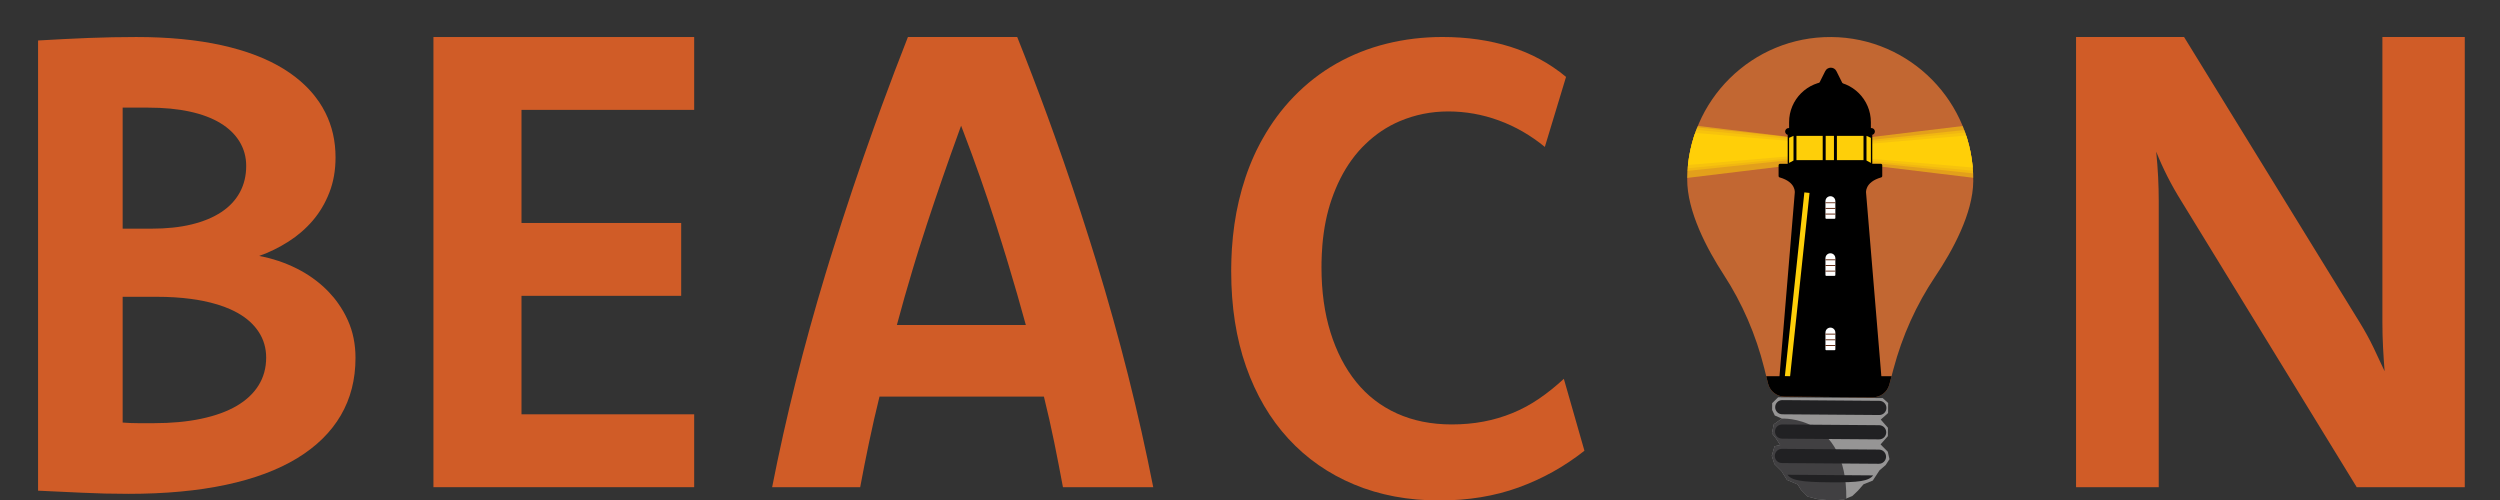 <?xml version="1.0" encoding="utf-8"?>
<!-- Generator: Adobe Illustrator 28.1.0, SVG Export Plug-In . SVG Version: 6.00 Build 0)  -->
<svg version="1.1" id="Layer_1" xmlns="http://www.w3.org/2000/svg" xmlns:xlink="http://www.w3.org/1999/xlink" x="0px" y="0px"
	 viewBox="0 0 958.15 191.81" style="enable-background:new 0 0 958.15 191.81;" xml:space="preserve">
<rect x="0" y="0" width="958.15" height="191.81" fill="#333333" stroke="none"/>
<style type="text/css">
	.st0{fill:none;}
	.st1{fill:#969595;}
	.st2{fill:#414042;}
	.st3{fill:#212123;}
	.st4{clip-path:url(#SVGID_00000003078919613939907630000017848466794458520994_);}
	.st5{opacity:0.49;fill:#FECF09;}
	.st6{fill:#FECF09;}
	.st7{opacity:0.55;fill:#FECF09;}
	.st8{fill-rule:evenodd;clip-rule:evenodd;fill:#FECF09;}
	.st9{fill-rule:evenodd;clip-rule:evenodd;fill:#FFFFFF;}
	.st10{fill:#5E240C;}
	.st11{fill-rule:evenodd;clip-rule:evenodd;fill:none;stroke:#FECF09;stroke-width:2;stroke-miterlimit:10;}
	.st12{fill:#FFFFFF;}
	.st13{fill:#D05C27;}
</style>
<g>
	<path class="st0" d="M660.68,106.76c7.06,10.87,12.27,22.9,15.48,35.74l1.48,5.95c0.72,2.9,3.31,4.93,6.29,4.96l7.42,0.06
		l2.86,0.02l13.24,0.1l2.86,0.02l7.42,0.06c2.98,0.02,5.6-1.98,6.37-4.86l1.57-5.92c3.4-12.79,8.79-24.74,16.02-35.51
		c6.6-9.83,14.49-24.16,14.58-36.56c0.23-30.22-24.17-55-54.4-55.23c-30.22-0.23-55,24.17-55.23,54.4
		C646.55,82.39,654.22,96.83,660.68,106.76z"/>
	<g>
		<polygon class="st1" points="681.49,152.26 710.53,152.49 721.56,152.57 723.65,154.44 723.62,158.31 720.82,160.81 
			723.57,163.95 723.55,167.15 720.75,170.32 723.51,173.12 724.16,175.99 722.69,178.25 720.34,180.26 717.76,184.19 714.23,185.6 
			712.03,188.11 709.91,190.11 706.45,191.51 701.64,191.81 696.51,191.27 692.82,190.33 690.23,187.69 688.98,185.66 684.9,183.94 
			682.79,180.56 680.06,177.85 679.05,174.68 680.11,171.03 682.28,170.54 680.69,168.07 679.11,166.05 679.81,162.63 
			681.84,161.19 682.94,160.44 680.2,159.24 679.18,157.13 679.2,154.52 		"/>
		<path class="st2" d="M679.81,162.63l-0.7,3.43l1.58,2.02l1.58,2.47l-2.16,0.49l-1.07,3.66l1.01,3.16l2.73,2.71l2.11,3.38
			l4.08,1.71l1.25,2.03l2.59,2.64l3.7,0.94l5.13,0.54l4.8-0.3c0,0,1.18-0.16,1.18-0.48c0.24-32.1-24.69-30.59-24.69-30.59l0,0
			l-1.1,0.75L679.81,162.63z"/>
		<path class="st3" d="M701.45,184.85c-11.18-0.08-14.7-0.71-16.41-2.9l32.87,0.25C716.16,184.36,712.63,184.94,701.45,184.85z"/>
		<path class="st3" d="M722.85,175.05c-0.01,1.5-1.24,2.71-2.74,2.7l-37.2-0.28c-1.5-0.01-2.71-1.24-2.7-2.74
			c0.01-1.5,1.24-2.71,2.74-2.7l37.2,0.28C721.65,172.32,722.86,173.55,722.85,175.05z"/>
		<path class="st3" d="M722.92,165.7c-0.01,1.5-1.24,2.71-2.74,2.7l-37.2-0.28c-1.5-0.01-2.71-1.24-2.7-2.74
			c0.01-1.5,1.24-2.71,2.74-2.7l37.2,0.28C721.72,162.98,722.93,164.21,722.92,165.7z"/>
		<path class="st3" d="M720.25,159.06l-37.2-0.28c-1.5-0.01-2.71-1.24-2.7-2.74c0.01-1.5,1.24-2.71,2.74-2.7l1.7,0.01l33.8,0.26
			l1.7,0.01c1.5,0.01,2.71,1.24,2.7,2.74C722.98,157.86,721.75,159.07,720.25,159.06z"/>
	</g>
	<g>
		<defs>
			<path id="SVGID_1_" d="M660.68,105.36c7.06,10.87,12.27,22.9,15.48,35.74l1.48,5.95c0.72,2.9,3.31,4.93,6.29,4.96l7.42,0.06
				l2.86,0.02l13.24,0.1l2.86,0.02l7.42,0.06c2.98,0.02,5.6-1.98,6.37-4.86l1.57-5.92c3.4-12.79,8.79-24.74,16.02-35.51
				c6.6-9.83,14.49-24.16,14.58-36.56c0.23-30.22-24.17-55-54.4-55.23s-55,24.17-55.23,54.4
				C646.55,80.99,654.22,95.43,660.68,105.36z"/>
		</defs>
		<use xlink:href="#SVGID_1_"  style="overflow:visible;fill:#C26732;"/>
		<clipPath id="SVGID_00000106114299601697311980000006796510479489103507_">
			<use xlink:href="#SVGID_1_"  style="overflow:visible;"/>
		</clipPath>
		<g style="clip-path:url(#SVGID_00000106114299601697311980000006796510479489103507_);">
			<g>
				<polyline class="st5" points="594.55,71.03 691.5,60.75 691.5,53.19 594.55,42.9 				"/>
				<polyline class="st5" points="594.55,69.54 691.5,60.14 691.5,53.8 594.55,44.4 				"/>
				<polygon class="st6" points="594.55,46.21 594.55,67.73 691.5,59.4 691.5,54.53 				"/>
				<polyline class="st7" points="594.55,72.03 594.55,74.5 691.5,62.75 691.5,53.19 594.55,41.44 594.55,43.9 				"/>
				<line class="st7" x1="594.55" y1="69.54" x2="594.55" y2="71.03"/>
				<line class="st7" x1="594.55" y1="44.4" x2="594.55" y2="69.54"/>
				<line class="st7" x1="594.55" y1="42.9" x2="594.55" y2="44.4"/>
			</g>
			<g>
				<polyline class="st5" points="808.82,72.03 711.86,61.75 711.86,54.19 808.82,43.9 				"/>
				<polyline class="st5" points="808.82,70.54 711.86,61.14 711.86,54.8 808.82,45.4 				"/>
				<polygon class="st6" points="808.82,47.21 808.82,68.73 711.86,60.4 711.86,55.53 				"/>
				<polyline class="st7" points="808.82,72.03 808.82,74.5 711.86,62.75 711.86,53.19 808.82,41.44 808.82,43.9 				"/>
				<line class="st7" x1="808.82" y1="70.54" x2="808.82" y2="72.03"/>
				<line class="st7" x1="808.82" y1="45.4" x2="808.82" y2="70.54"/>
				<line class="st7" x1="808.82" y1="43.9" x2="808.82" y2="45.4"/>
			</g>
		</g>
		<g style="clip-path:url(#SVGID_00000106114299601697311980000006796510479489103507_);">
			<g>
				<path d="M707.52,34.66h-11.68l3.7-7.4c0.88-1.76,3.4-1.76,4.28,0L707.52,34.66z"/>
				<path d="M681.66,67.45c0,0.26,0.17,0.48,0.42,0.55c6.41,1.82,5.78,5.92,5.78,5.92l-5.93,71.2c-0.03,0.33,0.23,0.61,0.57,0.61
					h38.05c0.33,0,0.59-0.28,0.57-0.61l-5.93-71.2c0,0-0.63-4.09,5.78-5.92c0.25-0.07,0.42-0.29,0.42-0.55v-4.11
					c0-0.31-0.25-0.57-0.57-0.57h-38.59c-0.31,0-0.57,0.25-0.57,0.57V67.45z"/>
				<rect x="685.15" y="51.74" width="32.42" height="14.05"/>
				<path d="M717.23,51.74H685.5c-0.73,0-1.33-0.6-1.33-1.33v0c0-0.73,0.6-1.33,1.33-1.33h31.74c0.73,0,1.33,0.6,1.33,1.33v0
					C718.56,51.14,717.97,51.74,717.23,51.74z"/>
				<path d="M717.04,49.84h-31.35v-3.02c0-8.66,7.02-15.67,15.67-15.67h0c8.66,0,15.67,7.02,15.67,15.67V49.84z"/>
				<rect x="688.51" y="52.07" class="st8" width="10.06" height="9.3"/>
				<rect x="699.71" y="52.07" class="st8" width="3.17" height="9.3"/>
				<rect x="704.01" y="52.07" class="st8" width="10.2" height="9.3"/>
				<polygon class="st8" points="685.69,62.44 687.38,61.52 687.38,52.07 685.69,52.82 685.69,62.44 				"/>
				<polygon class="st8" points="717.04,62.44 717.04,52.82 715.35,52.07 715.35,61.52 717.04,62.44 				"/>
				<path class="st9" d="M701.52,75.2L701.52,75.2c-1.05,0-1.9,0.85-1.9,1.9v6.47c0,0.16,0.13,0.28,0.28,0.28h1.62h1.62
					c0.16,0,0.28-0.13,0.28-0.28V77.1C703.42,76.05,702.57,75.2,701.52,75.2L701.52,75.2L701.52,75.2z"/>
				<rect x="699.61" y="77.54" class="st10" width="3.85" height="0.35"/>
				<rect x="699.61" y="79.7" class="st10" width="3.85" height="0.35"/>
				<polygon class="st10" points="703.43,82.22 699.58,82.22 699.59,81.87 703.44,81.87 				"/>
				<path class="st9" d="M701.52,97.07L701.52,97.07c-1.05,0-1.9,0.85-1.9,1.9v6.47c0,0.16,0.13,0.28,0.28,0.28h1.62h1.62
					c0.16,0,0.28-0.13,0.28-0.28v-6.47C703.42,97.92,702.57,97.07,701.52,97.07L701.52,97.07L701.52,97.07z"/>
				<rect x="699.61" y="99.4" class="st10" width="3.85" height="0.35"/>
				<rect x="699.61" y="101.57" class="st10" width="3.85" height="0.35"/>
				<polygon class="st10" points="703.43,104.08 699.58,104.08 699.59,103.74 703.44,103.74 				"/>
				<path class="st9" d="M701.52,125.56L701.52,125.56c-1.05,0-1.9,0.85-1.9,1.9v6.47c0,0.16,0.13,0.28,0.28,0.28h1.62h1.62
					c0.16,0,0.28-0.13,0.28-0.28v-6.47C703.42,126.41,702.57,125.56,701.52,125.56L701.52,125.56L701.52,125.56z"/>
				<rect x="699.61" y="127.89" class="st10" width="3.85" height="0.35"/>
				<rect x="699.61" y="130.06" class="st10" width="3.85" height="0.35"/>
				<polygon class="st10" points="703.43,132.58 699.58,132.58 699.59,132.23 703.44,132.23 				"/>
				<path class="st11" d="M692.53,73.84l-7.48,70.57L692.53,73.84z"/>
			</g>
			<path d="M733.42,163.29h-63.74l3.8-17.18c0.25-1.12,1.25-1.93,2.4-1.93h50.8c1.12,0,2.11,0.76,2.38,1.85L733.42,163.29z"/>
			<g>
				<path class="st12" d="M701.55,156.16L701.55,156.16c-1.05,0-1.9,0.85-1.9,1.9v6.47c0,0.16,0.13,0.28,0.28,0.28h1.62h1.62
					c0.16,0,0.28-0.13,0.28-0.28v-6.47C703.45,157.02,702.6,156.16,701.55,156.16L701.55,156.16z"/>
			</g>
		</g>
	</g>
</g>
<path class="st13" d="M913.08,38.68v67.14v17.88c0,3,0.08,6.1,0.24,9.29c0.16,3.2,0.37,6.3,0.61,9.29
	c-1.38-2.99-2.81-6.05-4.31-9.17c-1.5-3.11-3.22-6.25-5.16-9.41l-5.56-9.04l-0.17-0.27l-2.97-4.82l-0.14-0.24l-3.58-5.81l-0.13-0.21
	l-35.62-57.89l-0.11-0.18l-2.72-4.41l-0.12-0.21l-2.18-3.54l-0.14-0.22l-13.95-22.67h-41.4v38.43v39.26v94.84h31.69V95.64V77.2
	c0-3.16-0.08-6.31-0.24-9.47c-0.17-3.16-0.41-6.35-0.73-9.59c1.29,3.24,2.73,6.42,4.31,9.53c1.58,3.12,3.38,6.3,5.4,9.53
	l12.88,21.01l0.13,0.21l3.12,5.09l0.14,0.24l2.59,4.22l0.16,0.26l48.12,78.49h41.41v-77.15V34.93v-6.55v-5.26v-8.93h-31.57V38.68z"
	/>
<path class="st13" d="M133.33,122.79c-1.04-2.33-2.29-4.52-3.76-6.56c-1.07-1.54-2.28-2.99-3.6-4.36c-0.19-0.21-0.39-0.41-0.59-0.61
	c-1.69-1.69-3.51-3.23-5.48-4.63h0c-1.94-1.39-4.02-2.64-6.24-3.75c-4.45-2.22-9.22-3.82-14.32-4.79c3.88-1.38,7.61-3.2,11.17-5.47
	c3.56-2.26,6.68-4.96,9.35-8.07c2.67-3.12,4.79-6.7,6.37-10.75c1.58-4.04,2.37-8.54,2.37-13.48c0-6.26-1.3-11.98-3.9-17.14
	c-0.35-0.71-0.74-1.41-1.14-2.1c-0.73-1.24-1.53-2.44-2.42-3.6c-1.26-1.69-2.7-3.3-4.28-4.81c-2.33-2.24-4.99-4.29-7.99-6.16
	c-6.44-4.01-14.41-7.06-23.92-9.17c-9.51-2.1-20.42-3.15-32.72-3.15c-6.07,0-12.17,0.12-18.28,0.36
	c-6.11,0.24-12.56,0.57-19.36,0.97v22.71v73.13v76.7c5.58,0.24,11.25,0.5,17,0.79c5.74,0.28,11.61,0.42,17.6,0.42
	c14.09,0,26.55-1.15,37.4-3.46c10.84-2.31,19.95-5.71,27.32-10.2c7.36-4.49,12.93-9.96,16.69-16.39c3.77-6.44,5.65-13.78,5.65-22.04
	C136.25,131.92,135.28,127.12,133.33,122.79z M94.36,63.6c0,3.73-0.81,7.09-2.42,10.08c-1.62,3-3.98,5.53-7.09,7.59
	c-3.11,2.06-6.9,3.64-11.38,4.73c-4.48,1.1-9.63,1.64-15.44,1.64H47.01V41.25h9.81c5.97,0,11.28,0.51,15.92,1.52
	c4.64,1.01,8.56,2.49,11.75,4.43c3.19,1.94,5.63,4.31,7.33,7.1C93.51,57.1,94.36,60.19,94.36,63.6z M99.1,147.69
	c-1.94,3.11-4.74,5.74-8.42,7.89c-3.67,2.14-8.2,3.78-13.57,4.91c-5.37,1.14-11.45,1.7-18.23,1.7H53c-1.98,0-3.98-0.08-5.99-0.24
	v-48.2h13.08c4.69,0,9.03,0.27,13.02,0.8c1.64,0.21,3.21,0.47,4.73,0.78c3.95,0.8,7.42,1.86,10.41,3.19
	c0.96,0.43,1.87,0.88,2.73,1.36c3.56,1.98,6.28,4.43,8.18,7.35c1.9,2.91,2.85,6.19,2.85,9.83
	C102.01,141.02,101.04,144.56,99.1,147.69z"/>
<polygon class="st13" points="199.87,42.11 266.05,42.11 266.05,14.19 166.12,14.19 166.12,41.8 166.12,102.69 166.12,186.72 
	266.05,186.72 266.05,158.79 199.87,158.79 199.87,113.38 261.07,113.38 261.07,98.43 261.07,85.46 199.87,85.46 199.87,43.32 "/>
<path class="st13" d="M420.24,100.45c-0.12-0.4-0.24-0.79-0.37-1.19c-0.33-1.09-0.66-2.17-1.01-3.25c-0.4-1.31-0.81-2.62-1.23-3.93
	c-4.24-13.5-8.75-26.92-13.53-40.27c-0.5-1.38-1-2.77-1.5-4.15c-0.41-1.15-0.83-2.3-1.25-3.44c-3.68-10.05-7.51-20.07-11.49-30.03
	h-41.89c-3.46,8.8-6.81,17.64-10.06,26.5c-0.44,1.21-0.88,2.41-1.31,3.62c-0.54,1.46-1.06,2.92-1.59,4.39
	c-5.67,15.83-11.02,31.77-16.02,47.81c-0.42,1.31-0.82,2.63-1.23,3.94c-0.07,0.23-0.14,0.47-0.21,0.7c-0.4,1.29-0.79,2.58-1.18,3.86
	c-8.34,27.55-15.15,54.79-20.44,81.71h33.75c1.05-5.66,2.18-11.39,3.4-17.18c1.21-5.79,2.54-11.64,4-17.55h63.01
	c1.46,5.91,2.78,11.76,3.96,17.55c1.17,5.79,2.29,11.52,3.34,17.18h34.6C436.4,158.31,429.15,129.55,420.24,100.45z M343.74,124.55
	c1.92-7.18,3.94-14.31,6.08-21.4c0.37-1.23,0.74-2.46,1.12-3.69c0.45-1.49,0.92-2.97,1.38-4.45h0.01c0.95-3.05,1.93-6.1,2.93-9.13
	c3.98-12.07,8.1-23.97,12.37-35.71c0.24-0.67,0.48-1.33,0.72-1.99c0.27,0.69,0.53,1.37,0.79,2.06c4.49,11.72,8.67,23.6,12.53,35.64
	c0.82,2.56,1.63,5.13,2.43,7.71c0.43,1.37,0.86,2.74,1.27,4.12h0.01c0.35,1.14,0.69,2.27,1.03,3.41c2.35,7.76,4.6,15.57,6.75,23.43
	H343.74z"/>
<path class="st13" d="M599.36,145.19c-3.16,2.91-6.34,5.46-9.54,7.64c-3.2,2.19-6.57,4.01-10.13,5.47
	c-3.57,1.46-7.27,2.55-11.12,3.28c-3.84,0.73-7.91,1.09-12.2,1.09c-7.77,0-14.75-1.4-20.94-4.19c-6.19-2.79-11.41-6.82-15.66-12.08
	c-4.25-5.26-7.53-11.6-9.84-19c-2.31-7.41-3.46-15.73-3.46-24.95c0-0.69,0.01-1.38,0.02-2.06c0.02-1,0.05-1.99,0.1-2.96
	c0.05-1.22,0.13-2.41,0.23-3.58c0.55-6.4,1.72-12.22,3.54-17.45c1.99-5.76,4.54-10.79,7.65-15.07c0.85-1.18,1.75-2.31,2.68-3.37
	h0.01c0.07-0.09,0.14-0.17,0.22-0.26c0.77-0.86,1.57-1.69,2.39-2.47c3.88-3.77,8.24-6.69,13.09-8.76c5.87-2.5,12.08-3.76,18.64-3.76
	c6.63,0,13.11,1.15,19.42,3.46c6.32,2.31,12.19,5.69,17.61,10.14l8.13-26.84c-6.23-5.17-13.33-9.02-21.3-11.53
	c-7.98-2.51-16.66-3.76-26.05-3.76c-7.36,0-14.49,0.85-21.37,2.55c-6.88,1.7-13.31,4.25-19.3,7.64c-5.99,3.4-11.46,7.65-16.39,12.75
	c-4.52,4.67-8.46,9.98-11.81,15.93c-0.33,0.55-0.64,1.11-0.94,1.68c-0.23,0.43-0.46,0.86-0.66,1.29c-0.63,1.18-1.21,2.39-1.76,3.63
	c-2.42,5.34-4.37,11.14-5.84,17.42c-1.35,5.76-2.23,11.87-2.65,18.34c-0.07,1.24-0.13,2.51-0.18,3.78
	c-0.03,1.03-0.06,2.07-0.07,3.12c-0.01,0.56-0.01,1.14-0.01,1.71c0,13.52,1.9,25.68,5.7,36.49c3.81,10.81,9.21,20.02,16.21,27.62
	c7,7.61,15.4,13.46,25.2,17.55c9.79,4.09,20.68,6.13,32.66,6.13c11.09,0,21.2-1.66,30.35-4.98c9.15-3.32,17.57-8.01,25.26-14.08
	L599.36,145.19z"/>
</svg>
